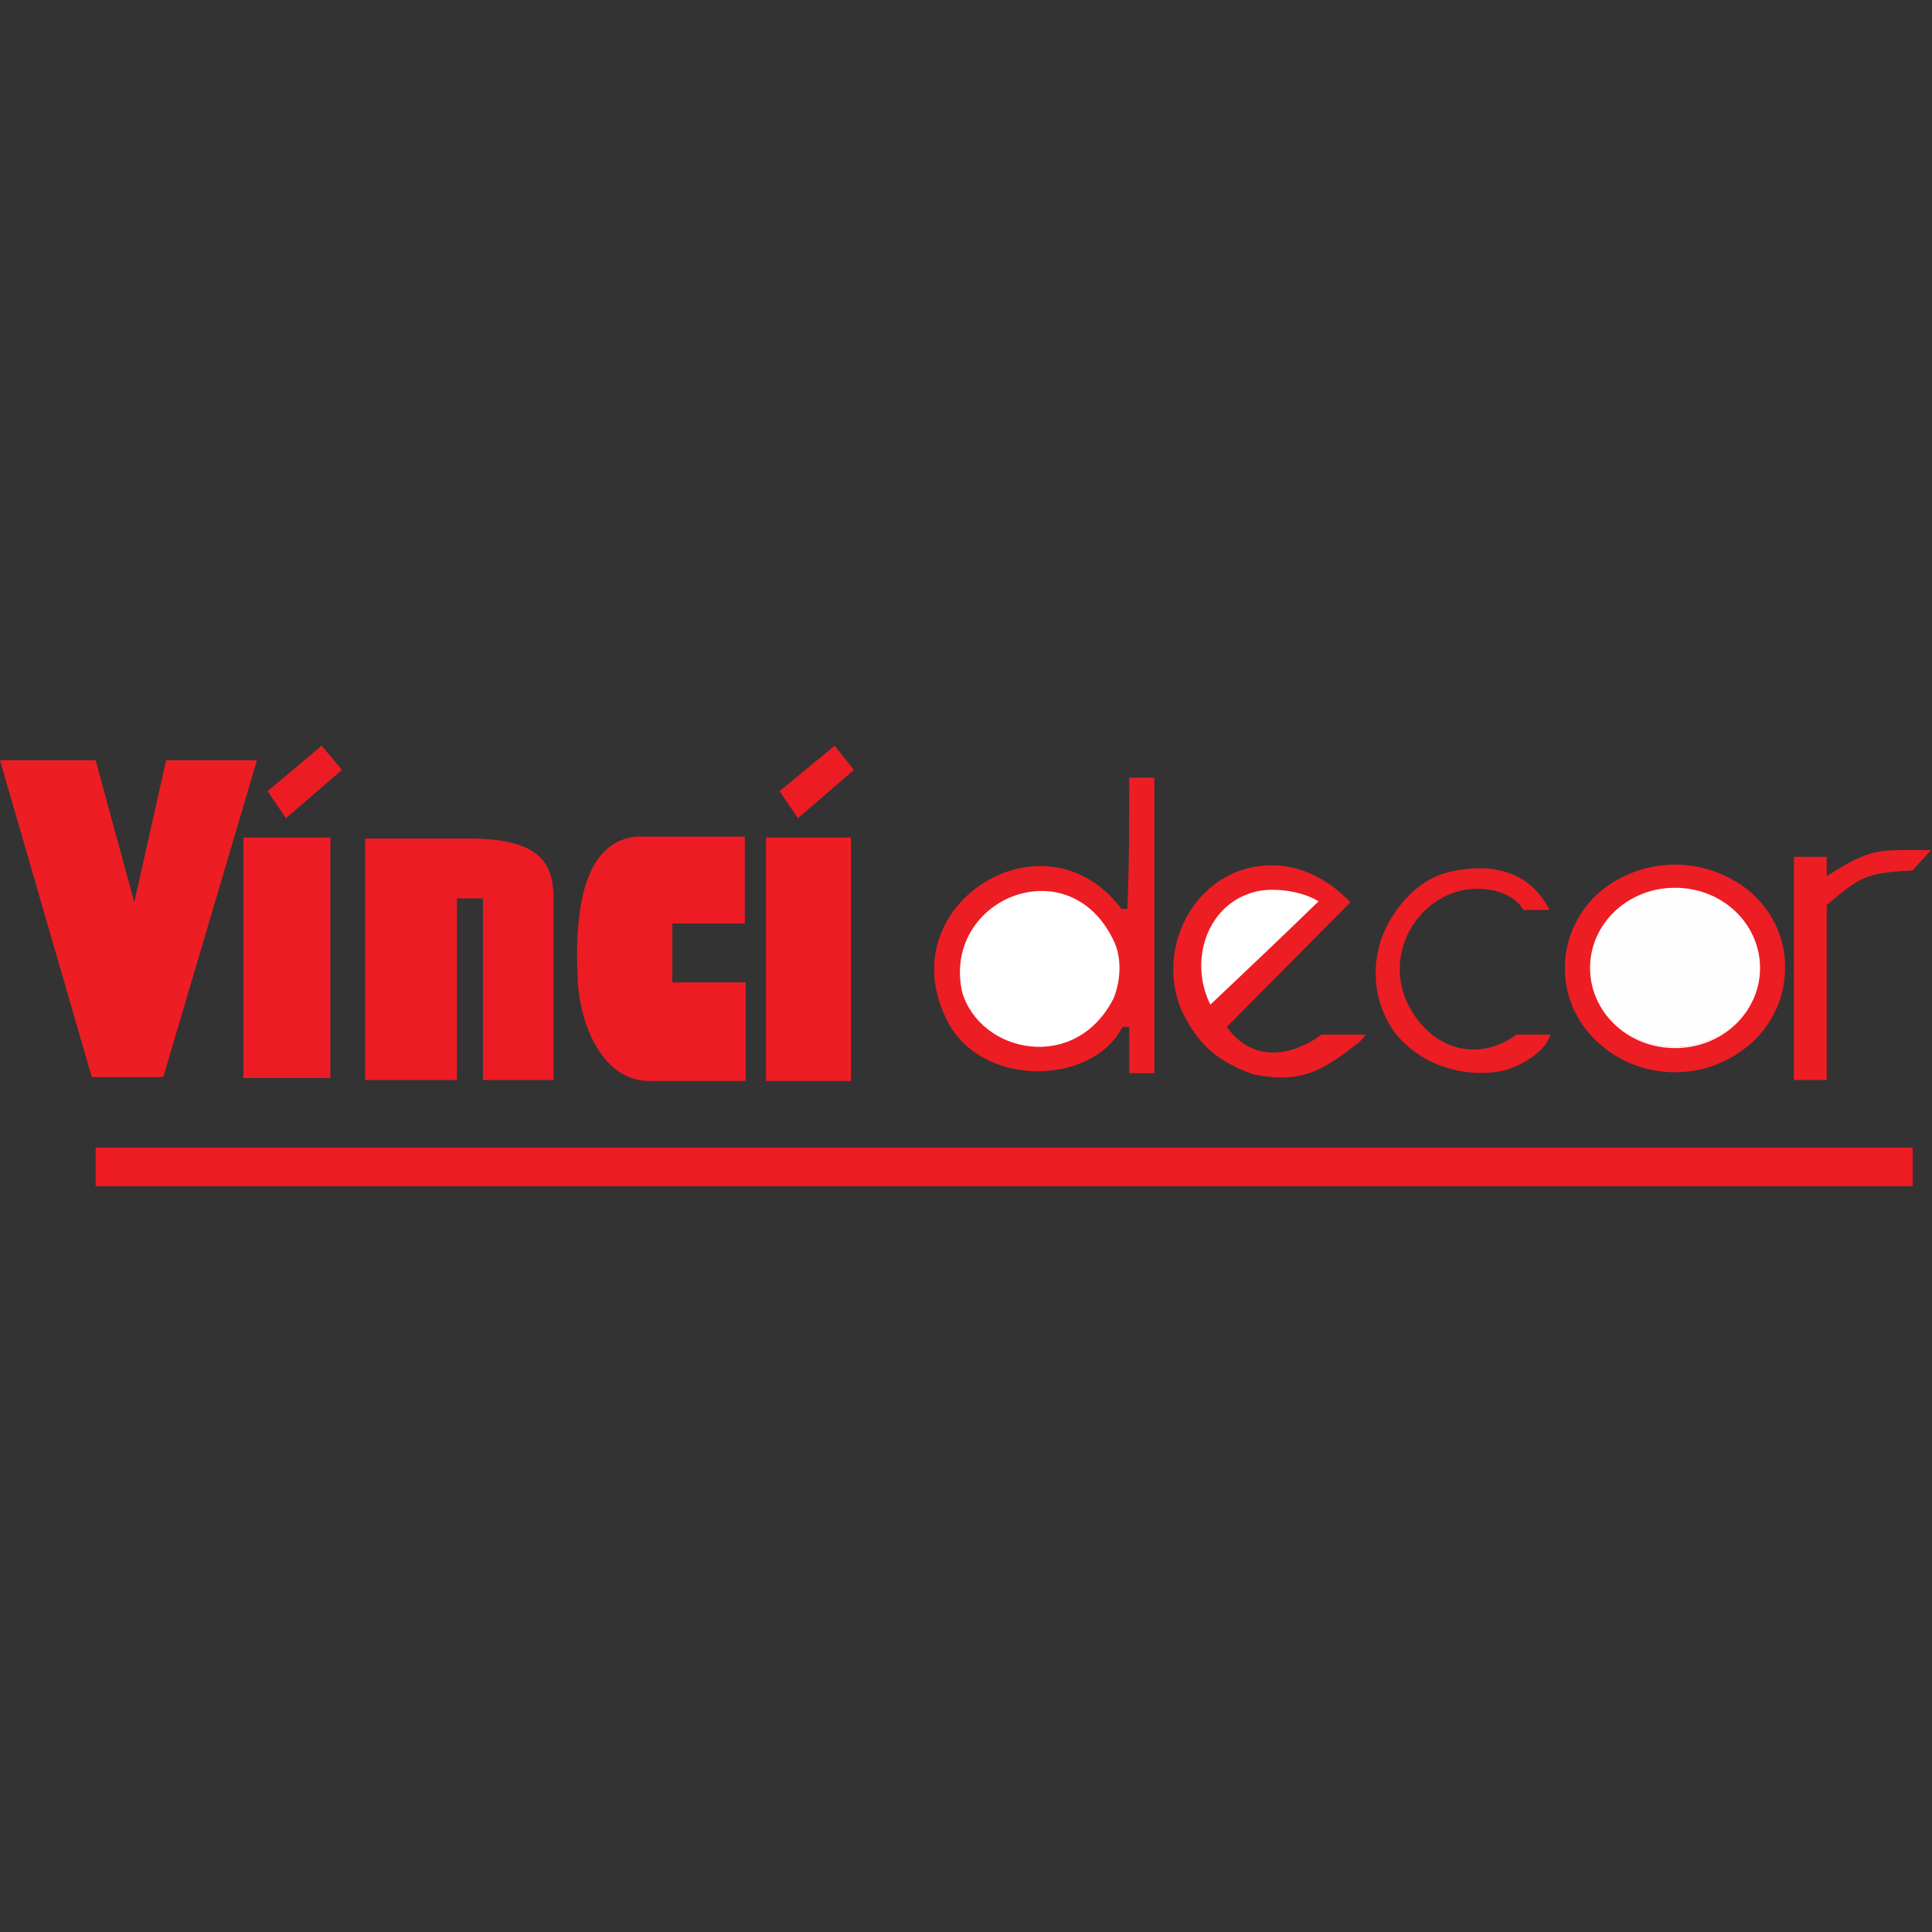 <?xml version="1.0" encoding="utf-8"?>
<!-- Generator: Adobe Illustrator 18.0.0, SVG Export Plug-In . SVG Version: 6.00 Build 0)  -->
<!DOCTYPE svg PUBLIC "-//W3C//DTD SVG 1.1//EN" "http://www.w3.org/Graphics/SVG/1.1/DTD/svg11.dtd">
<svg version="1.1" id="Layer_1" xmlns="http://www.w3.org/2000/svg" xmlns:xlink="http://www.w3.org/1999/xlink" x="0px" y="0px"
	 viewBox="0 0 200 200" enable-background="new 0 0 200 200" xml:space="preserve">
<rect x="0" y="0" width="200" height="200" fill="#333333" stroke="none"/>
<g id="Layer_x0020_1">
	<polygon fill="#ED1D24" points="0,78.7 9.5,111.5 16.9,111.5 26.6,78.7 17.2,78.7 13.9,93.4 9.9,78.7 	"/>
	<polygon fill="#ED1C24" points="25.2,86.7 25.2,111.6 34.2,111.6 34.2,86.7 	"/>
	<polygon fill="#ED1C24" points="27.7,81.9 33.3,77.2 35.4,79.7 29.6,84.7 	"/>
	<path fill="#ED1C24" d="M37.8,86.8v25h9.5V93H50v18.8h7.3c0-7.5,0-10.6,0-18.1c0.1-4-0.8-7-9.3-6.9H37.8z"/>
	<path fill="#ED1C24" d="M59.8,101.3c0.1,4,2.2,10.5,7.3,10.6h10.1l0-10.2c-2.2,0-5.3,0-7.6,0c0-2,0-4.1,0-6.1h7.5v-9
		c-3.7,0-7.5,0-11.2,0C61,87.1,59.4,92.7,59.8,101.3z"/>
	<polygon fill="#ED1D24" points="79.3,86.7 79.3,111.9 88.1,111.9 88.1,86.7 	"/>
	<path fill="#ED1D24" d="M116.9,80.5c0.9,0,1.8,0,2.6,0c0,10.5,0,20.1,0,30.6c-0.8,0-1.7,0-2.6,0c0-1.9,0-2.9,0-4.8
		c-0.5,0-0.2,0-0.7,0c-3.2,6.3-15.4,6.4-18.5-1.4c-5.1-11.6,10.6-21.2,18.4-10.8c0.3,0,0.3,0,0.6,0
		C116.9,89.7,116.9,85.1,116.9,80.5z"/>
	<path fill="#FFFFFF" d="M115.3,103.3c0.7-1.8,0.9-4.2-0.1-6.1c-4.7-9.5-17.7-4.1-15.6,5.5C101.5,109.1,111.4,111.1,115.3,103.3z"/>
	<path fill="#ED1D24" d="M127,106.3l12.8-12.9c-3.4-3.5-7.2-4.4-10.7-3.5c-6.5,1.7-9.8,9.9-6.1,16c1.3,2.2,3,4,6.7,5.3
		c4.8,1,7.1-0.2,11.1-3.4l0.6-0.7c-1.3,0-3.3,0-4.6,0C133.7,109.4,129.6,110,127,106.3z"/>
	<path fill="#FFFFFF" d="M136.5,93.3c-3.7,3.6-7.5,7.2-11.2,10.7c-2.3-4.6-0.3-10.5,4.7-11.7C131.6,91.9,134.5,92.1,136.5,93.3z"/>
	<path fill="#ED1D24" d="M155.3,110.9c1.7-0.3,4.7-1.9,5.2-3.8c-1.2,0-2.3,0-3.5,0c-3.3,2.4-7.2,2-9.9-1.1c-1.9-2.2-3-5.5-1.5-9
		c1.1-2.5,3.2-4.2,5.6-4.8c2.1-0.5,5.3-0.1,6.5,2c0.9,0,1.8,0,2.7,0c-2-4-5.9-4.9-10.1-4c-3,0.6-5.4,3-6.8,5.8
		c-1.8,3.7-1.3,7.9,0.9,10.9C146.9,110.1,151.2,111.6,155.3,110.9z"/>
	<path fill="#ED1D24" d="M185.7,111.9V88.7h3.4v2c4.7-3,5.3-2.7,10.8-2.7c-0.6,0.7-1.3,1.4-1.9,2.1c-4.6,0.3-5.2,0.4-8.9,3.6v18.1
		H185.7z"/>
	<polygon fill="#ED1C24" points="9.9,118.8 198,118.8 198,121.5 198,122.8 9.9,122.8 	"/>
	<path fill="#ED1D24" d="M173.4,89.6c6.2,0,11.3,4.8,11.3,10.7c0,5.9-5.1,10.7-11.3,10.7c-6.3,0-11.3-4.8-11.3-10.7
		C162.1,94.3,167.2,89.6,173.4,89.6z"/>
	<path fill="#ED1D24" d="M173.4,89.5c3.1,0,6,1.2,8.1,3.1c2.1,2,3.3,4.6,3.3,7.6c0,3-1.3,5.7-3.3,7.6c-2.1,1.9-4.9,3.1-8.1,3.1
		c-3.1,0-6-1.2-8.1-3.1c-2.1-2-3.3-4.6-3.3-7.6c0-3,1.3-5.7,3.3-7.6C167.4,90.7,170.3,89.5,173.4,89.5z M181.4,92.8
		c-2-1.9-4.8-3.1-7.9-3.1c-3.1,0-5.9,1.2-7.9,3.1c-2,1.9-3.3,4.6-3.3,7.5c0,2.9,1.2,5.6,3.3,7.5c2,1.9,4.8,3.1,7.9,3.1
		c3.1,0,5.9-1.2,7.9-3.1c2-1.9,3.3-4.6,3.3-7.5C184.6,97.3,183.4,94.7,181.4,92.8z"/>
	<path fill="#FEFEFE" d="M173.4,92c4.8,0,8.7,3.7,8.7,8.2c0,4.5-3.9,8.2-8.7,8.2c-4.8,0-8.7-3.7-8.7-8.2
		C164.7,95.7,168.6,92,173.4,92z"/>
	<path fill="#FEFEFE" d="M173.4,91.9c2.4,0,4.6,0.9,6.2,2.4c1.6,1.5,2.6,3.6,2.6,5.9c0,2.3-1,4.4-2.6,5.9c-1.6,1.5-3.8,2.4-6.2,2.4
		c-2.4,0-4.6-0.9-6.2-2.4c-1.6-1.5-2.6-3.6-2.6-5.9c0-2.3,1-4.4,2.6-5.9S171,91.9,173.4,91.9z M179.5,94.5c-1.6-1.5-3.7-2.4-6.1-2.4
		c-2.4,0-4.5,0.9-6.1,2.4c-1.6,1.5-2.5,3.5-2.5,5.8c0,2.2,1,4.3,2.5,5.7c1.6,1.5,3.7,2.4,6.1,2.4c2.4,0,4.5-0.9,6.1-2.4
		c1.6-1.5,2.5-3.5,2.5-5.7C182,98,181.1,96,179.5,94.5z"/>
	<polygon fill="#ED1C24" points="80.7,81.9 86.4,77.2 88.4,79.7 82.6,84.7 	"/>
</g>
</svg>
